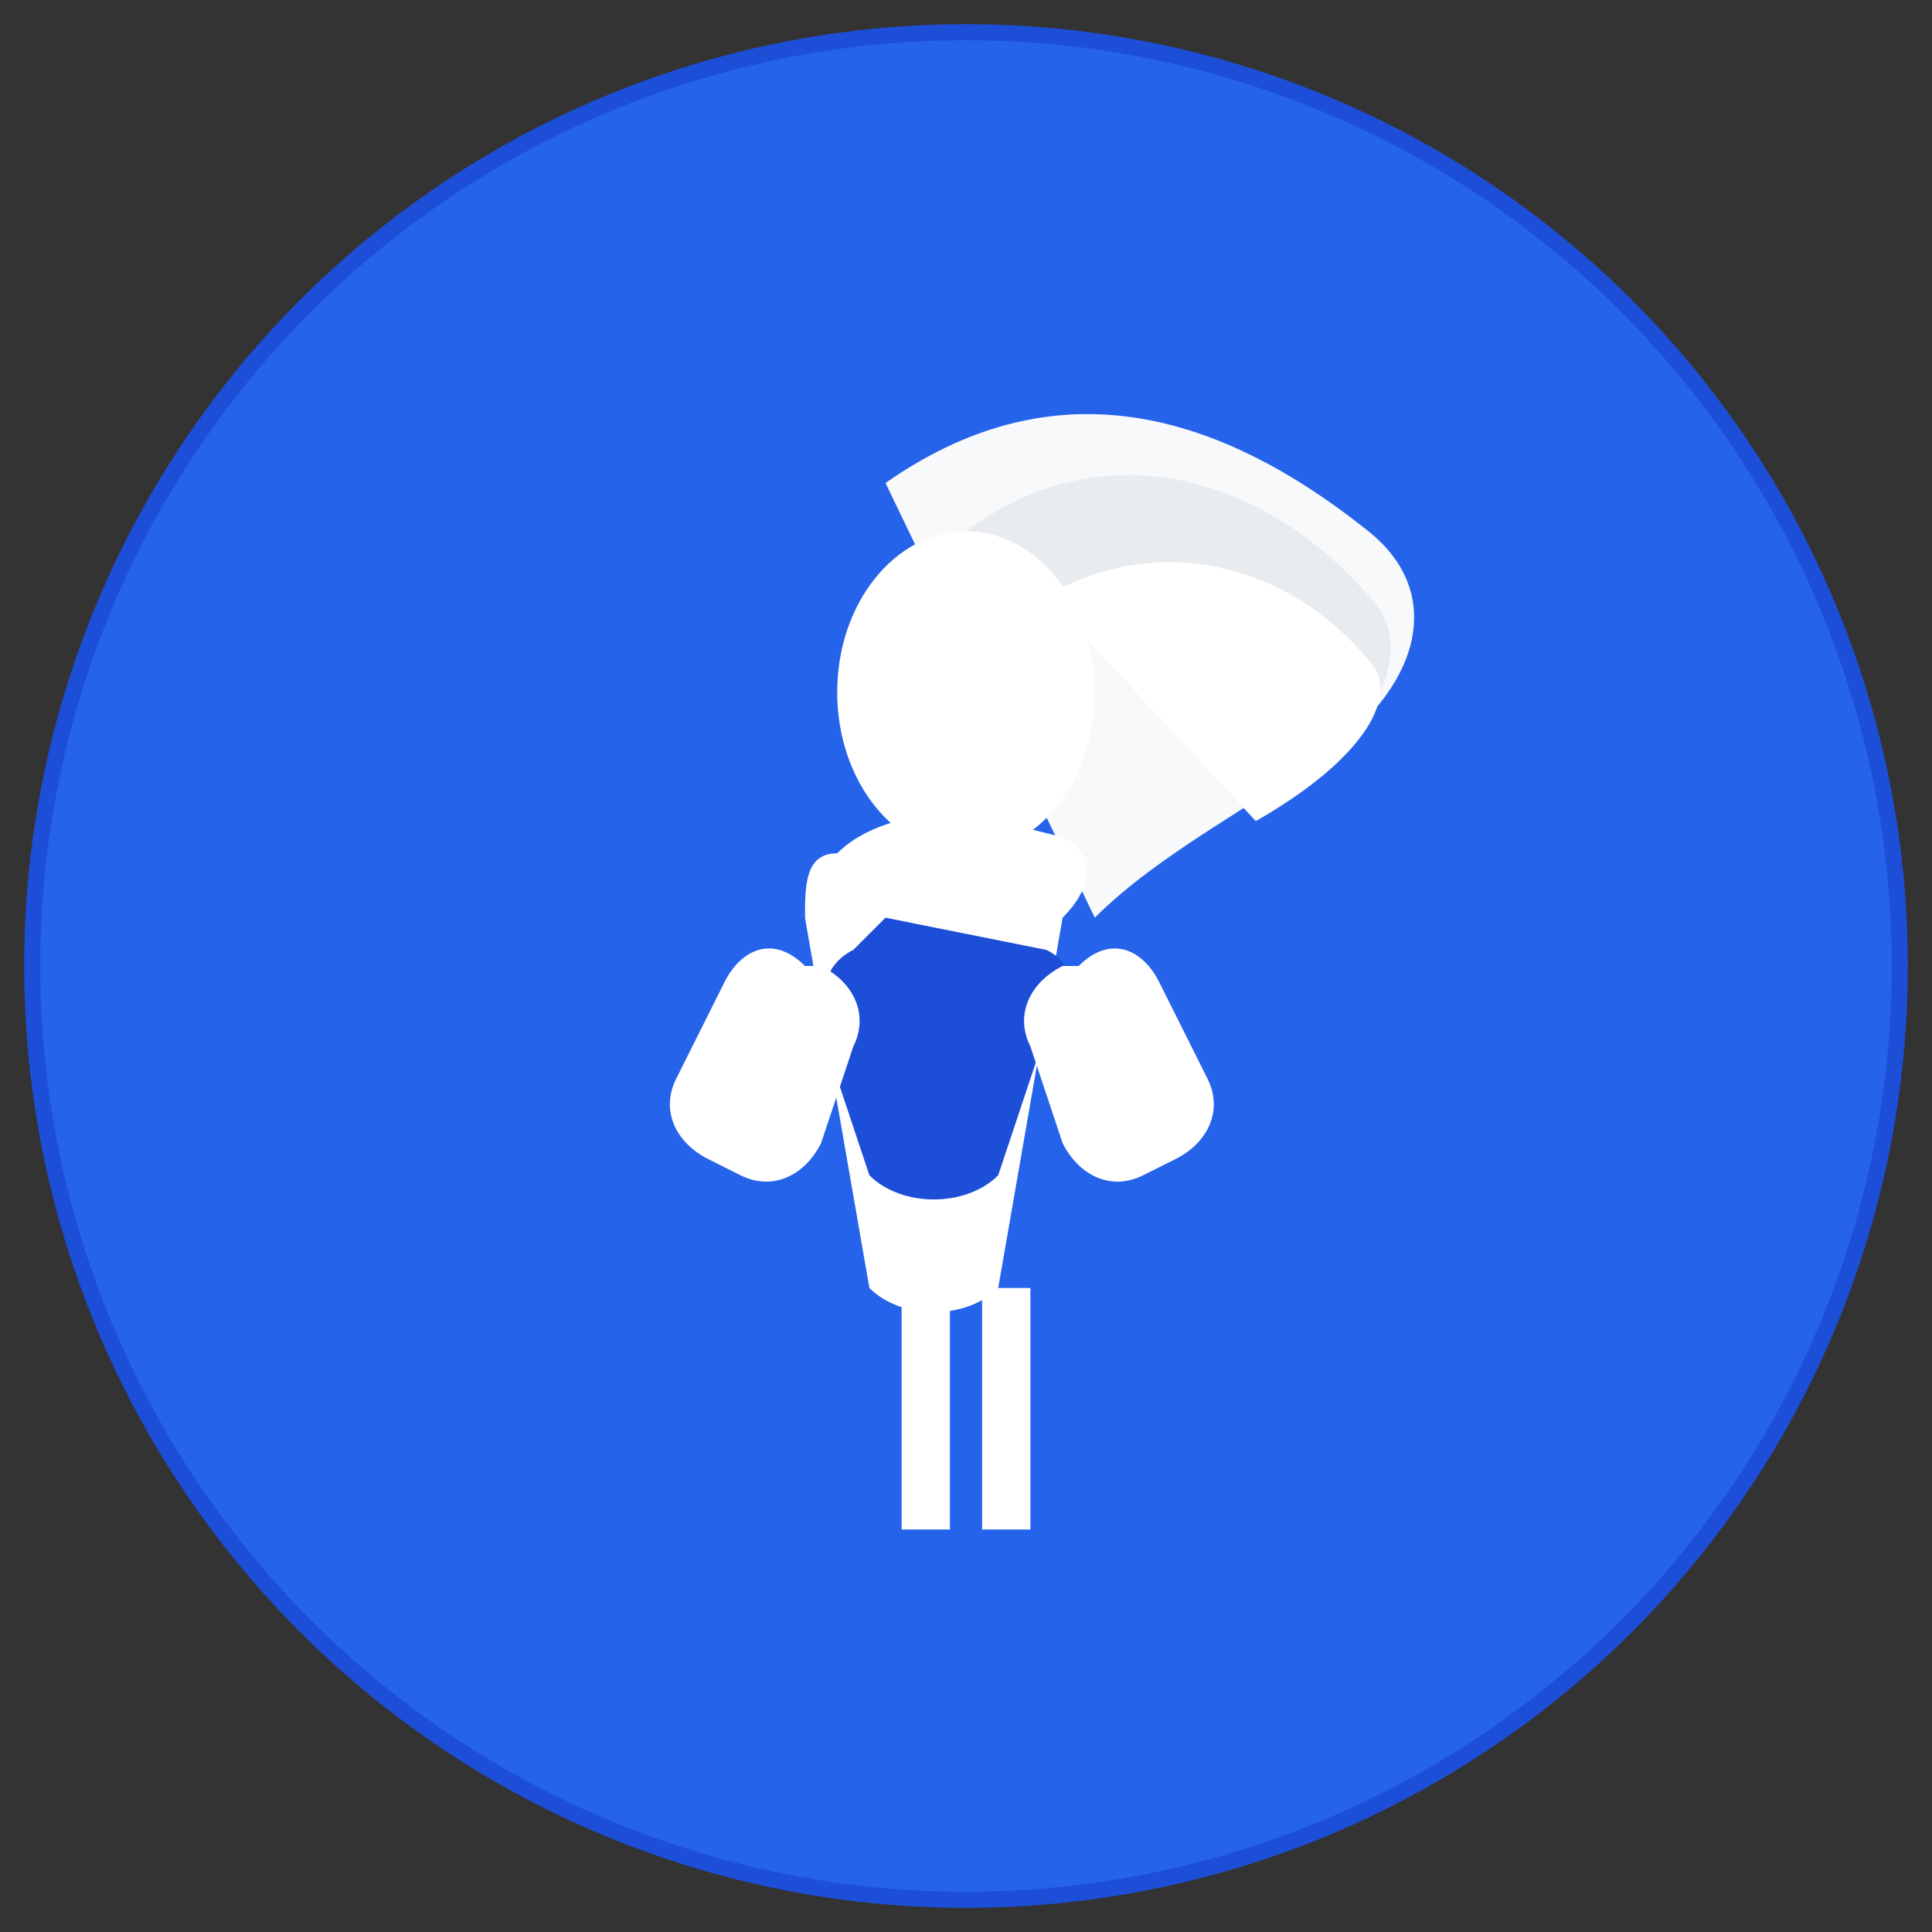 <svg viewBox="0 0 120 120" fill="none" xmlns="http://www.w3.org/2000/svg">
  <rect x="0" y="0" width="120" height="120" fill="#333333" stroke="none"/>
  <!-- Background Circle -->
  <circle cx="60" cy="60" r="58" fill="#2563eb" stroke="#1d4ed8" strokeWidth="2"/>
  
  <!-- Woman Silhouette -->
  <g transform="translate(20, 15)">
    <!-- Hair -->
    <path
      d="M35 15 C45 8, 55 10, 65 18 C70 22, 68 28, 62 32 C58 35, 52 38, 48 42"
      fill="#f8f9fa"
    />
    <path
      d="M40 18 C48 12, 58 14, 65 22 C68 25, 66 30, 60 34"
      fill="#e9ecef"
    />
    <path
      d="M45 22 C52 18, 60 20, 65 26 C67 28, 65 32, 58 36"
      fill="#ffffff"
    />
    
    <!-- Head -->
    <ellipse cx="40" cy="28" rx="8" ry="10" fill="#ffffff"/>
    
    <!-- Body -->
    <path
      d="M32 38 C34 36, 38 35, 42 36 L46 37 C48 38, 48 40, 46 42 L42 65 C40 67, 36 67, 34 65 L30 42 C30 40, 30 38, 32 38"
      fill="#ffffff"
    />
    
    <!-- Blue Top/Dress -->
    <path
      d="M35 42 L45 44 C47 45, 47 47, 45 49 L42 58 C40 60, 36 60, 34 58 L31 49 C31 47, 31 45, 33 44 L35 42"
      fill="#1d4ed8"
    />
    
    <!-- Arms -->
    <path
      d="M30 45 C28 43, 26 44, 25 46 L22 52 C21 54, 22 56, 24 57 L26 58 C28 59, 30 58, 31 56 L33 50 C34 48, 33 46, 31 45"
      fill="#ffffff"
    />
    <path
      d="M47 45 C49 43, 51 44, 52 46 L55 52 C56 54, 55 56, 53 57 L51 58 C49 59, 47 58, 46 56 L44 50 C43 48, 44 46, 46 45"
      fill="#ffffff"
    />
    
    <!-- Legs -->
    <rect x="36" y="65" width="3" height="15" fill="#ffffff"/>
    <rect x="41" y="65" width="3" height="15" fill="#ffffff"/>
  </g>
</svg>